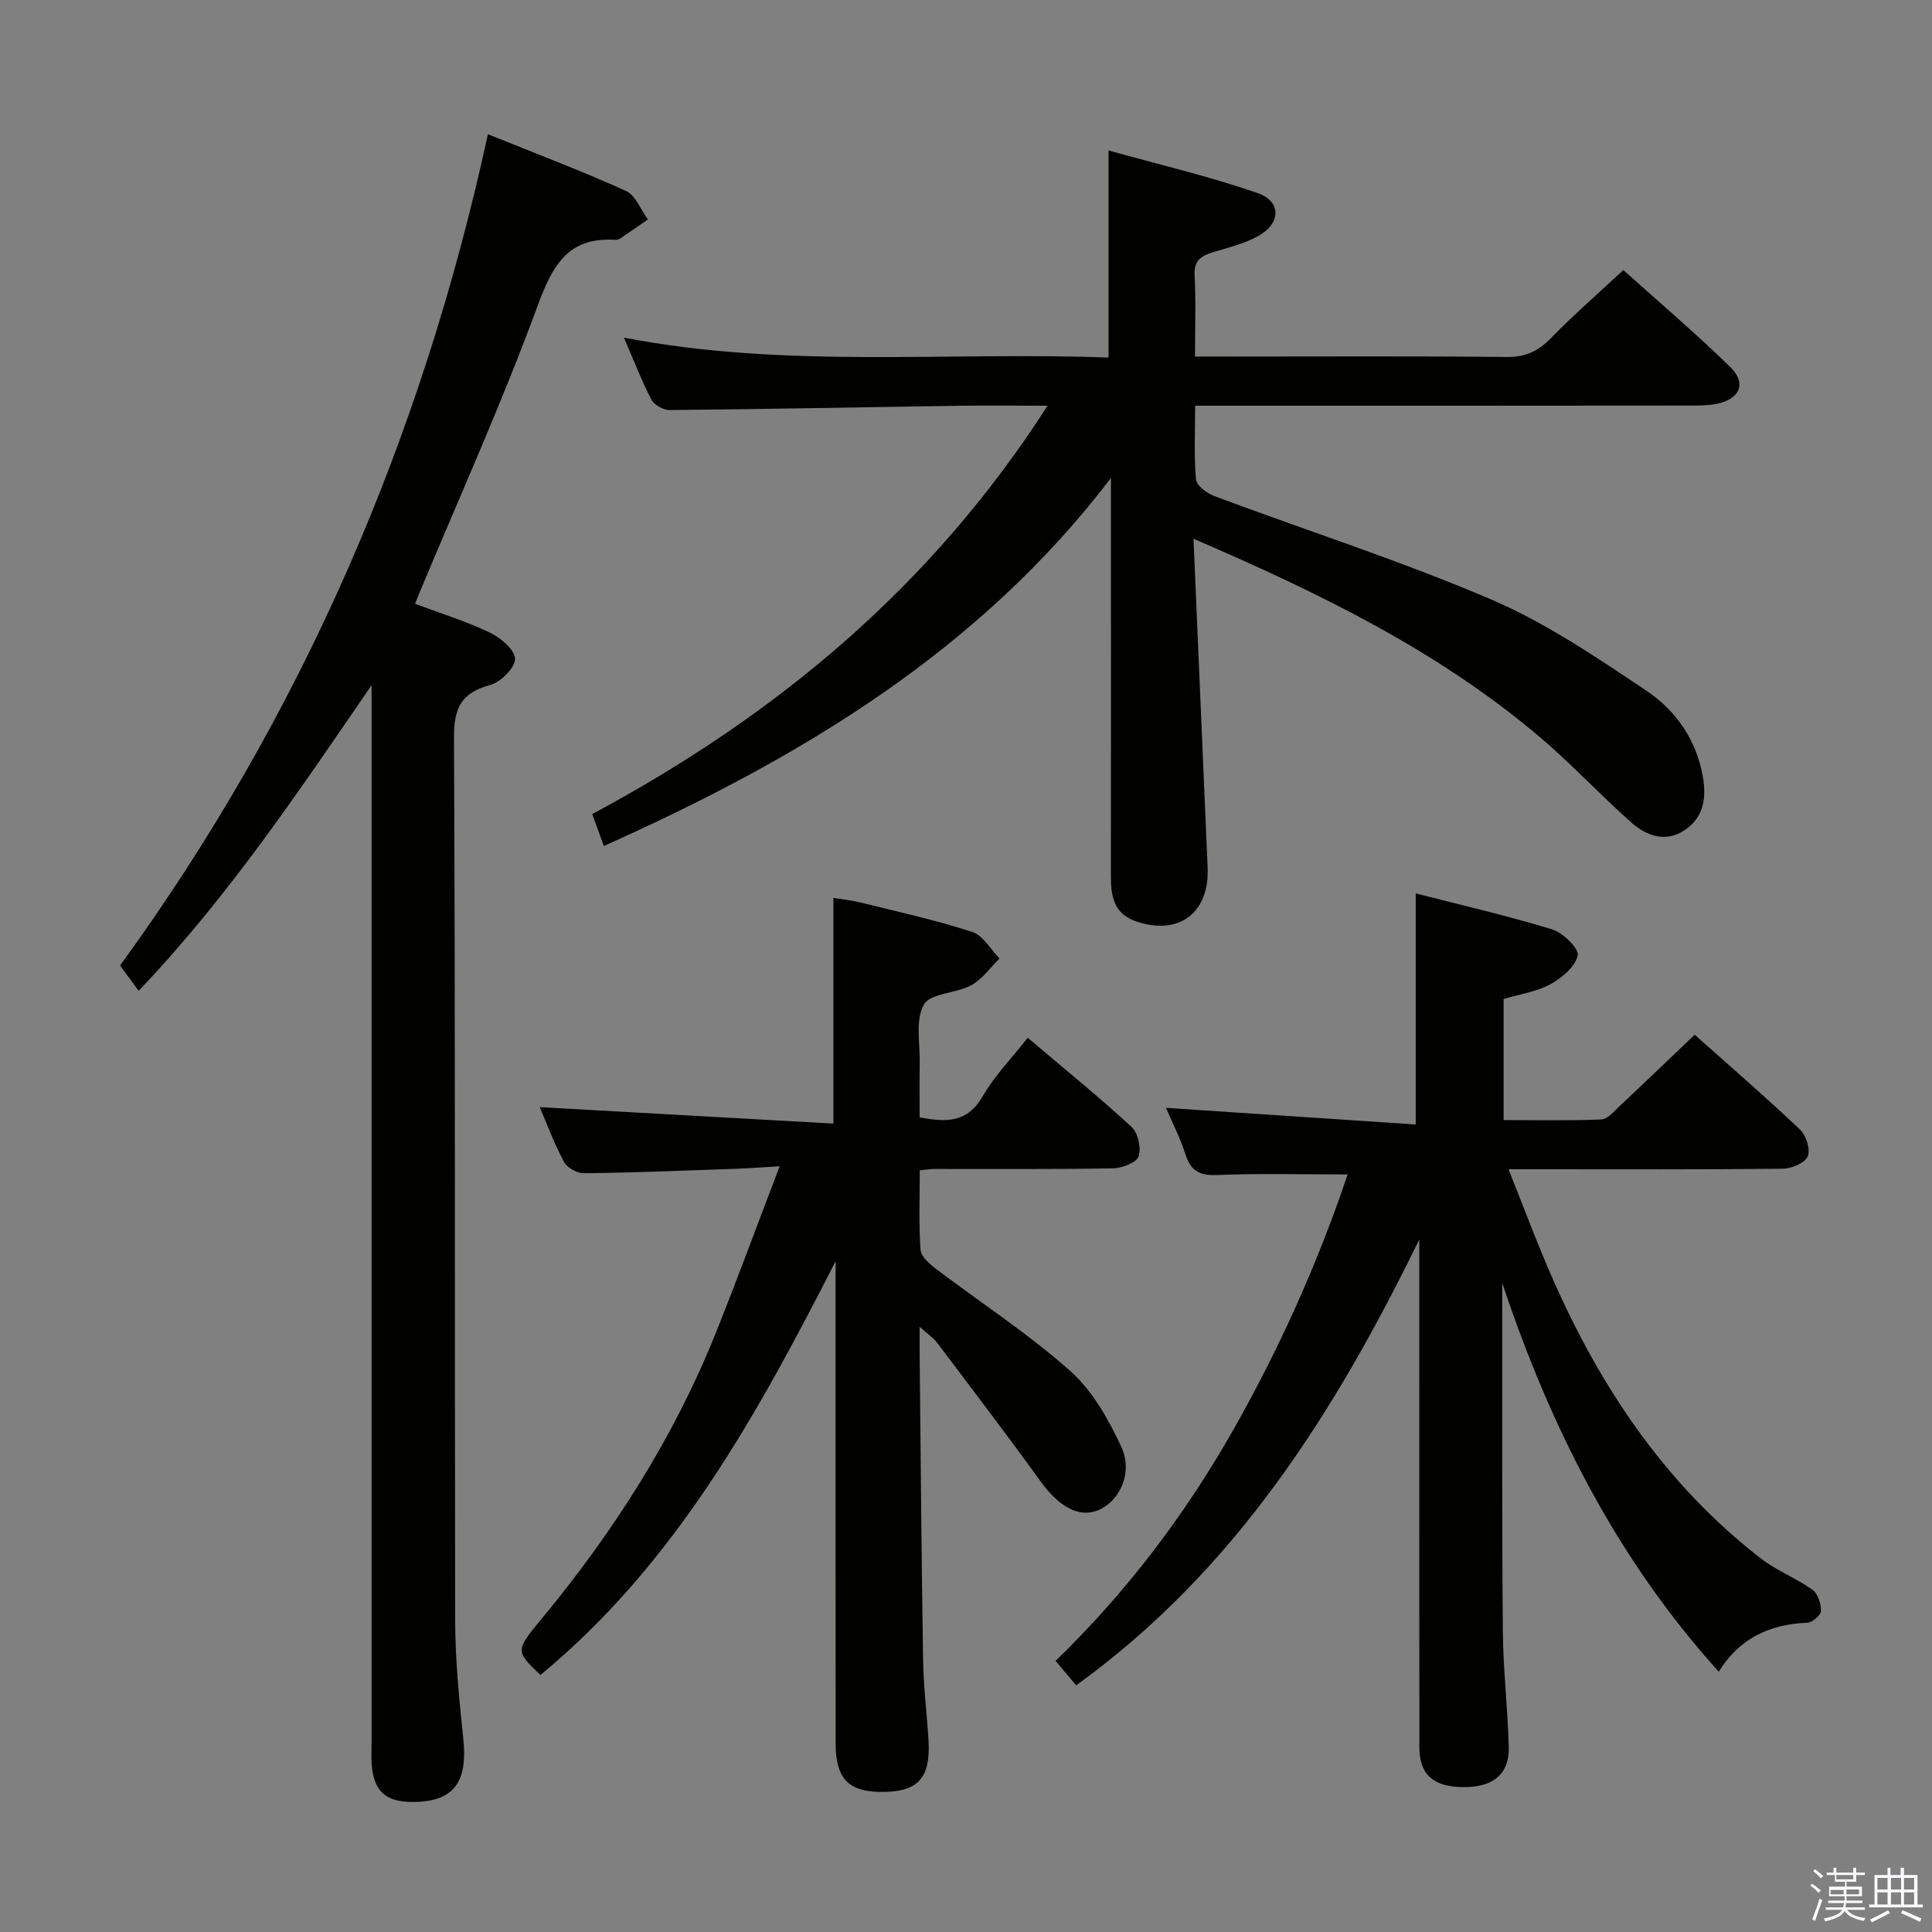 <svg enable-background="new 0 0 400 400" viewBox="0 0 400 400" xmlns="http://www.w3.org/2000/svg"><rect x="0" y="0" width="400" height="400" fill="#808080" stroke="none"/><path d="m374.8 390.4.4-.4c.7.5 1.3 1 1.8 1.4l-.5.5c-.5-.6-1.1-1.1-1.7-1.5zm1 7.3-.6-.3c.5-1.4 1.1-2.8 1.5-4.3.2.1.4.2.6.3-.5 1.3-1 2.8-1.5 4.3zm-.4-10.3.4-.4c.4.3 1 .8 1.7 1.4l-.5.5c-.4-.5-1-1-1.6-1.5zm2.5.3h1.7v-1h.6v1h3.5v-1h.6v1h1.8v.5h-1.8v1.4h-2v1h3.2v2h-3.2v.9h3.3v.5h-3.4c0 .3-.1.6-.1.9h4v.5h-3.7c.7.9 1.9 1.5 3.8 1.7-.1.2-.2.4-.3.6-2.1-.4-3.5-1.1-4-2.1-.4 1-1.8 1.7-4 2.2-.1-.2-.2-.4-.3-.6 2.1-.4 3.4-1 3.8-1.8h-3.4v-.5h3.6c.1-.3.1-.6.2-.9h-3.3v-.5h3.4c0-.3 0-.6 0-.9h-3.2v-2h3.3v-1h-2.1v-1.4h-1.7v-.5zm1.1 3.5v1h2.7c0-.3 0-.4 0-.4 0-.2 0-.2 0-.2 0-.1 0-.2 0-.3h-2.7zm1.2-3v.9h3.5v-.9zm4.7 3h-2.6v.6.4h2.6z" fill="#fbfafc"/><path d="m393.6 386.7h.6v1.5h2.8v6.1h1.1v.6h-11.1v-.6h1.1v-6.1h2.7v-1.5h.6v1.5h2.1v-1.5zm-2.7 8.8.4.6c-1.2.6-2.5 1.3-3.8 1.9-.1-.2-.2-.4-.3-.6 1.2-.6 2.5-1.2 3.7-1.9zm-2.2-6.7v2.4h2.1v-2.4zm0 3v2.5h2.1v-2.5zm2.8-3v2.4h2.1v-2.4zm0 3v2.5h2.1v-2.5zm6 6.1c-1.4-.7-2.7-1.3-3.9-1.8l.3-.6c1.5.6 2.7 1.2 3.9 1.7zm-1.2-9.1h-2.1v2.4h2.1zm-2.1 3v2.5h2.1v-2.5z" fill="#fbfafc"/><g fill="#010100"><path d="m216.89 84c-6.78 0-12.56-.07-18.34.01-19.97.3-39.94.69-59.91.89-1.28.01-3.18-1.04-3.76-2.14-2.05-3.94-3.65-8.11-5.71-12.86 33.63 6.49 66.91 2.86 100.34 4.13 0-14.23 0-27.92 0-42.88 10.39 2.9 20.79 5.34 30.84 8.81 4.99 1.72 4.88 6.29.13 8.92-2.85 1.59-6.18 2.37-9.34 3.34-2.45.75-3.97 1.7-3.81 4.77.29 5.44.08 10.9.08 16.83h7.55c18.99 0 37.99-.11 56.98.09 3.85.04 6.5-1.17 9.13-3.87 4.63-4.75 9.65-9.12 15.02-14.13 6.96 6.25 14.77 12.9 22.1 20.03 3.51 3.41 2.05 6.74-2.86 7.69-1.77.34-3.63.34-5.45.34-32.17.04-64.33.03-96.48.03-1.8 0-3.6 0-5.96 0 0 5.39-.27 10.37.18 15.28.12 1.28 2.29 2.87 3.85 3.45 19.1 7.14 38.58 13.38 57.3 21.4 11.32 4.85 21.78 11.97 32.08 18.86 6.11 4.09 10.4 10.19 11.72 17.9.77 4.48.09 8.42-3.82 11.01-3.96 2.62-7.9 1.13-11-1.61-6.48-5.73-12.37-12.12-18.96-17.7-21.02-17.82-45.44-29.74-71.69-41.05.96 22.26 1.87 43.61 2.79 64.95.05 1.16.12 2.33.15 3.49.22 9.25-6.19 13.83-15.02 10.71-4.45-1.57-5.03-5.25-5.02-9.3.03-21.66.01-43.32.01-64.98 0-5.82 0-11.63 0-17.45-27.28 35.8-64.27 57.99-104.99 76.19-.77-2.11-1.53-4.19-2.41-6.6 38.03-20.38 70.22-47.04 94.28-84.55z"/><path d="m222.81 348.93c-1.69-2.01-2.85-3.39-4.26-5.07 14.54-14.09 26.56-29.89 36.5-47.32 9.8-17.19 17.83-35.12 23.96-53.38-9.27 0-18.22-.25-27.15.12-3.69.15-5.37-1-6.45-4.36-1.11-3.46-2.8-6.74-4.01-9.55 17.07 1.14 34.3 2.28 51.71 3.44 0-16.51 0-31.86 0-47.84 9.22 2.37 18.85 4.58 28.28 7.46 2.24.68 5.57 4.01 5.26 5.4-.54 2.34-3.29 4.65-5.67 5.95-2.84 1.55-6.26 2.03-9.67 3.05v25.07c6.72 0 13.48.16 20.23-.13 1.33-.06 2.68-1.73 3.85-2.83 5.09-4.77 10.13-9.61 15.48-14.71 7.06 6.3 14.59 12.81 21.81 19.64 1.27 1.2 2.19 4.14 1.58 5.55-.6 1.38-3.35 2.53-5.16 2.55-16.83.19-33.66.11-50.49.11-1.78 0-3.55 0-6.29 0 3.25 8.1 5.99 15.54 9.19 22.78 9.96 22.55 23.38 42.6 43.12 57.85 3.25 2.51 7.26 4.03 10.62 6.43 1.12.8 1.79 2.91 1.76 4.41-.02.86-1.81 2.39-2.85 2.43-7.88.27-14.13 3.36-18.32 10.12-21.25-23.54-34.91-50.82-44.82-80.47v4.63c.02 22.5-.07 45 .13 67.49.07 7.98 1.01 15.94 1.22 23.92.15 5.76-3.38 8.52-9.85 8.33-5.96-.17-8.66-2.73-8.66-8.42-.02-33.16-.01-66.33-.01-99.49 0-1.82 0-3.64 0-5.47-17.36 35.53-37.94 68.41-71.04 92.31z"/><path d="m85.93 125.01c5.32 1.99 10.55 3.61 15.44 5.94 2.24 1.07 5.19 3.52 5.26 5.44.07 1.8-2.93 4.82-5.1 5.41-5.98 1.63-7.57 4.69-7.54 10.92.3 60.97.12 121.94.25 182.91.02 8.12.83 16.27 1.68 24.36.95 9.05-1.99 13.02-10.37 13.09-5.73.05-8.25-2.27-8.6-7.97-.09-1.49-.02-3-.02-4.5 0-71.13 0-142.26 0-213.39 0-1.79 0-3.57 0-5.36-14.9 21.69-29.35 43.44-48.22 63.28-1.3-1.77-2.44-3.32-3.85-5.24 37.52-51.57 62.44-109.04 76.16-172.11 9.71 3.92 19.27 7.54 28.57 11.73 2 .9 3.05 3.89 4.54 5.92-1.9 1.31-3.8 2.64-5.71 3.93-.26.18-.64.31-.95.29-9.97-.67-13.12 5.39-16.23 13.84-7.39 20.07-16.21 39.61-24.45 59.36-.24.58-.46 1.16-.86 2.15z"/><path d="m190.41 274.7c0 2.82-.02 4.58 0 6.35.22 20.97.37 41.94.71 62.9.09 5.48.81 10.94 1.12 16.42.43 7.57-2.04 10.43-8.94 10.62-7.48.2-10.29-2.51-10.29-10.07-.02-31.48-.01-62.97-.01-94.45 0-1.78 0-3.57 0-5.35-16.18 31.7-33.14 62.59-61.11 85.67-5.13-4.92-5.23-5.01.1-11.45 14.95-18.05 27.47-37.57 36.21-59.37 4.43-11.06 8.53-22.25 13.22-34.51-3.76.22-6.44.44-9.13.53-10.47.37-20.94.79-31.41.92-1.4.02-3.47-1.15-4.12-2.36-2.02-3.78-3.52-7.85-5.01-11.33 20.18 1.13 40.39 2.27 60.8 3.41 0-16.21 0-31.12 0-46.73 1.69.28 3.71.49 5.66.97 7.72 1.91 15.52 3.62 23.07 6.07 2.25.73 3.8 3.61 5.67 5.51-1.93 1.89-3.59 4.29-5.87 5.54-3.15 1.71-8.45 1.61-9.8 3.99-1.81 3.21-.78 8.04-.86 12.18-.08 3.64-.02 7.27-.02 11.17 5.56 1.08 9.9 1.13 13.08-4.39 2.44-4.24 5.98-7.85 9.3-12.08 7.42 6.29 14.64 12.15 21.48 18.43 1.35 1.24 2.06 4.4 1.47 6.13-.44 1.31-3.42 2.44-5.28 2.47-12.32.22-24.65.11-36.98.13-.81 0-1.63.14-3.04.28 0 5.52-.22 10.99.15 16.42.1 1.4 1.83 2.95 3.17 3.96 9.27 7.03 19.1 13.41 27.78 21.11 4.62 4.1 8 10.08 10.64 15.8 2.47 5.35-.4 11.27-4.82 13.09-3.95 1.63-8.12-.73-11.89-5.95-7-9.69-14.24-19.19-21.44-28.73-.73-.99-1.82-1.69-3.61-3.3z"/></g></svg>